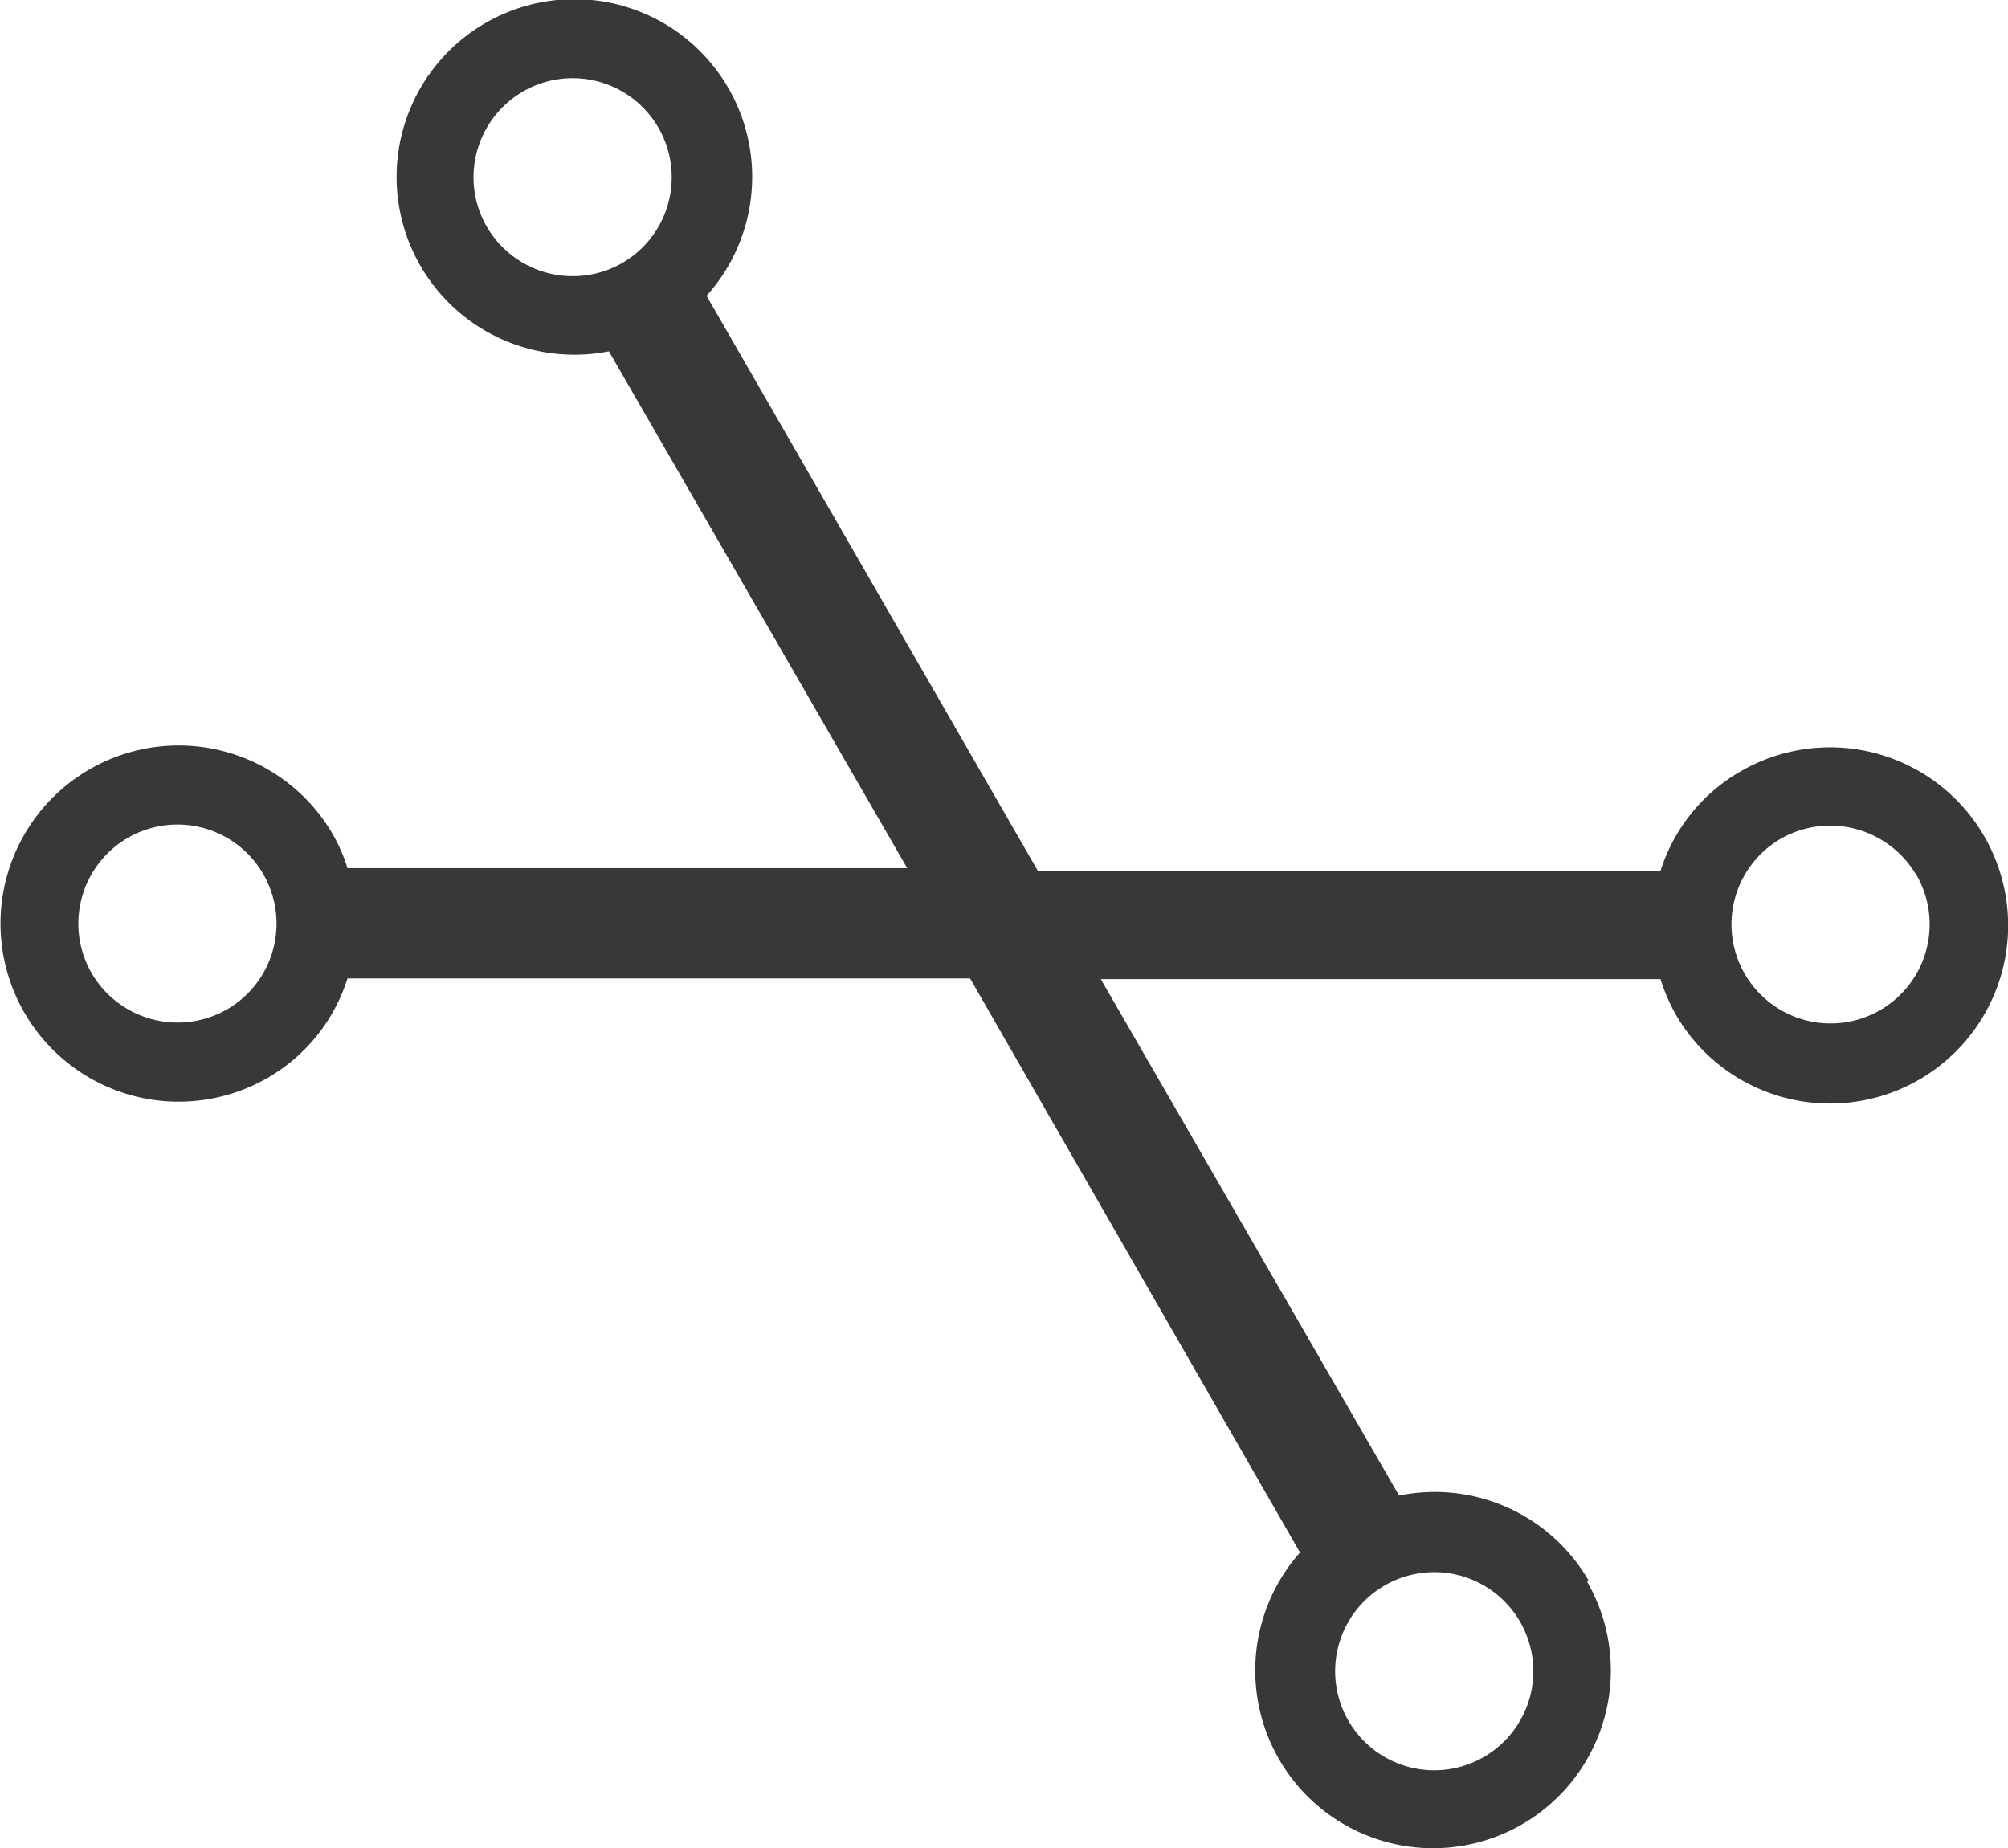<svg xmlns="http://www.w3.org/2000/svg" viewBox="0 0 57.15 52.61"><defs><style>.cls-1{fill:#383838;}</style></defs><g id="Capa_2" data-name="Capa 2"><g id="Capa_1-2" data-name="Capa 1"><path class="cls-1" d="M45.22,45a5.06,5.06,0,0,0-5.4-2.43h0l-8.49-14.7H47.26a5.31,5.31,0,0,0,.43,1,5.07,5.07,0,1,0,1.86-6.92,5,5,0,0,0-2.29,2.84v0H29.54L20.11,8.42h0A5.06,5.06,0,1,0,17.33,10h0l8.49,14.71H9.89a4.75,4.75,0,0,0-.44-1A5.07,5.07,0,1,0,7.6,30.69a5,5,0,0,0,2.29-2.84v0H27.61L37,44.19h0a5.06,5.06,0,1,0,8.17.83Zm9.31-20.12a2.82,2.82,0,1,1-3.86-1A2.84,2.84,0,0,1,54.53,24.89ZM13.87,6.48a2.82,2.82,0,1,1,3.85,1A2.83,2.83,0,0,1,13.87,6.48ZM2.62,27.72a2.82,2.82,0,1,1,3.86,1A2.83,2.83,0,0,1,2.62,27.72ZM38.39,49a2.82,2.82,0,1,1,3.86,1A2.82,2.82,0,0,1,38.39,49Z"/></g></g></svg>